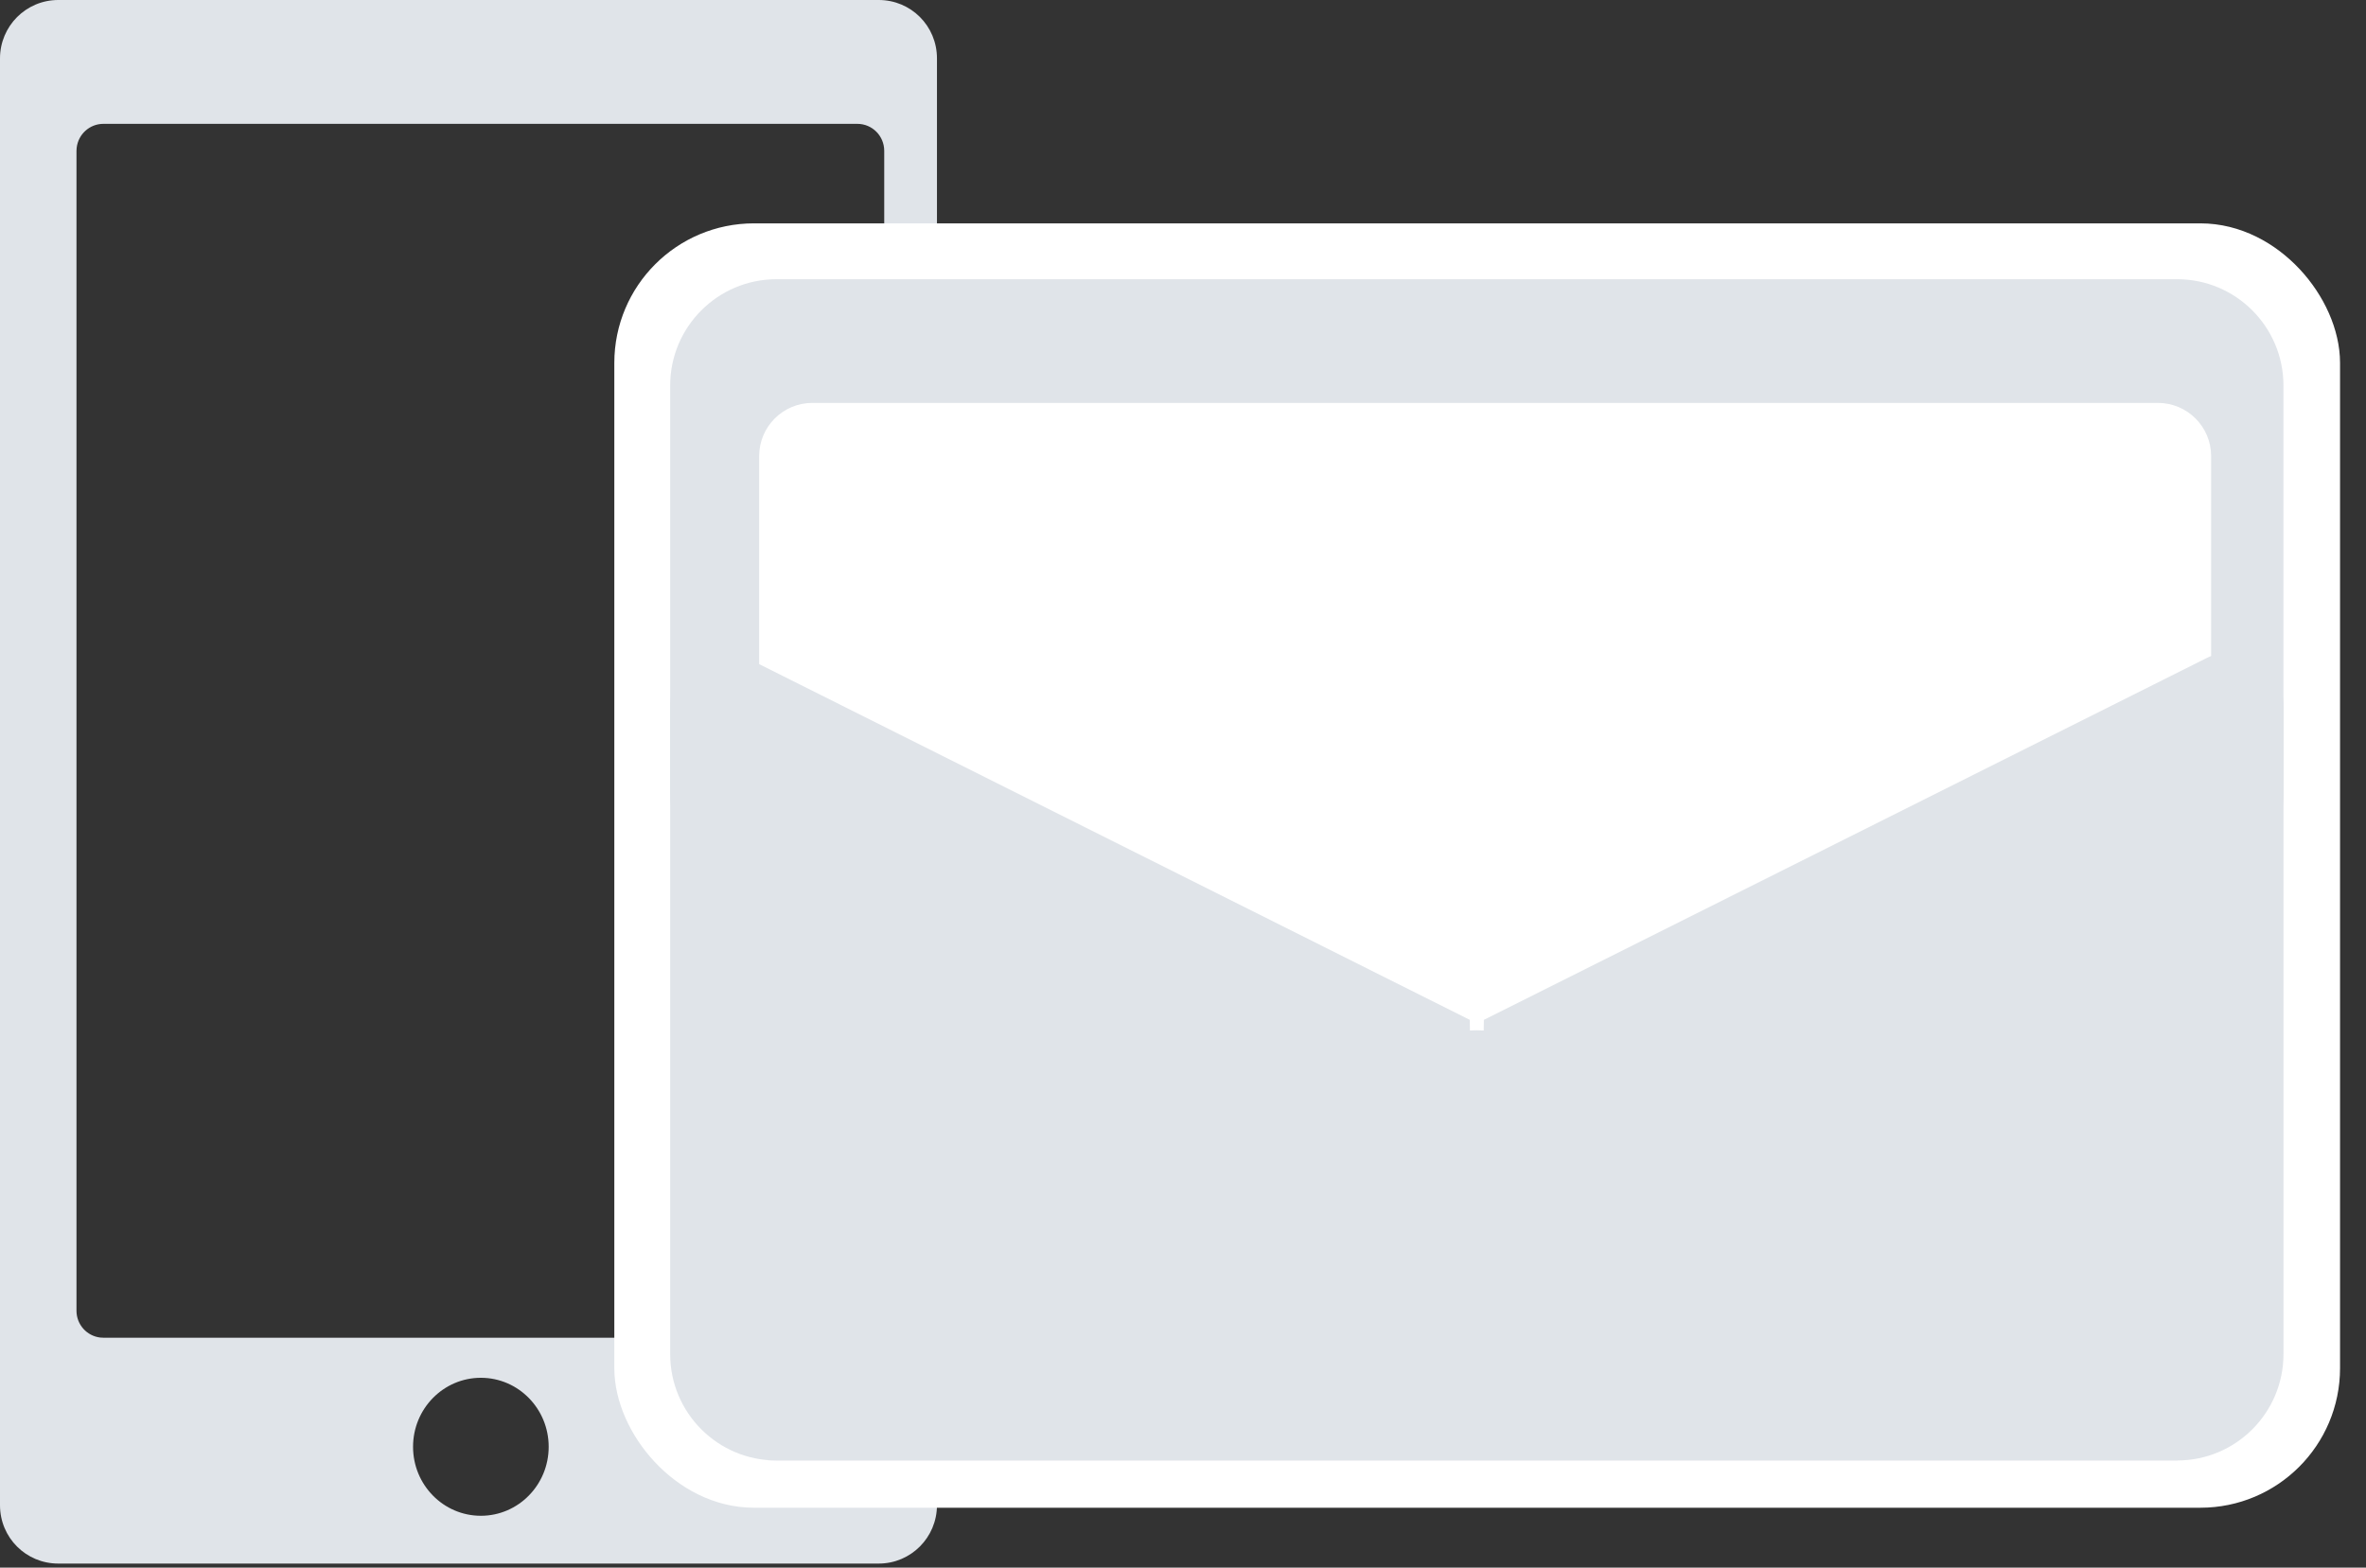 <?xml version="1.0" encoding="UTF-8"?>
<svg width="83px" height="55px" viewBox="0 0 83 55" version="1.1" xmlns="http://www.w3.org/2000/svg" xmlns:xlink="http://www.w3.org/1999/xlink">
    <rect x="0" y="0" width="83" height="55" fill="#333333" stroke="none"/>
    <title>success-2comm channel none verified</title>
    <g id="Page-1" stroke="none" stroke-width="1" fill="none" fill-rule="evenodd">
        <g id="Success-04" transform="translate(-120, -204)">
            <g id="success-2comm-channel-none-verified" transform="translate(120, 204)">
                <g id="Group-6">
                    <g id="Group">
                        <g id="Group-5">
                            <g id="Group-21-Copy-2" fill="#E0E4E9">
                                <path d="M30.826,2.60628111e-13 C31.954,2.60628111e-13 32.869,0.906 32.869,2.05 L32.869,52.807 C32.869,53.939 31.956,54.857 30.826,54.857 L2.044,54.857 C0.915,54.857 -5.49543452e-12,53.951 -5.49543452e-12,52.807 L-5.49543452e-12,2.05 C-5.49543452e-12,0.918 0.913,2.60628111e-13 2.044,2.60628111e-13 L30.826,2.60628111e-13 Z M16.869,48.339 C15.555,48.339 14.49,49.423 14.49,50.76 C14.49,52.096 15.555,53.18 16.869,53.18 C18.183,53.18 19.248,52.096 19.248,50.76 C19.248,49.423 18.183,48.339 16.869,48.339 Z M30.076,4.345 L3.626,4.345 C3.143,4.345 2.744,4.712 2.69,5.184 L2.683,5.294 L2.683,45.984 C2.683,46.474 3.047,46.872 3.516,46.927 L3.626,46.933 L30.076,46.933 C30.559,46.933 30.958,46.567 31.013,46.095 L31.019,45.984 L31.019,5.294 C31.019,4.767 30.597,4.345 30.076,4.345 Z" id="Combined-Shape"></path>
                            </g>
                            <g id="Group-4" transform="translate(23.51, 9.796)">
                                <g id="Group-2">
                                    <rect id="Rectangle" stroke="#FFFFFF" stroke-width="1.959" fill="#FFFFFF" x="-0.98" y="-0.98" width="58.58" height="43.102" rx="3.918"></rect>
                                    <g id="Group-26-Copy" fill="#E0E4E9">
                                        <g id="envelope-back">
                                            <path d="M52.863,2.04175921e-14 C54.924,1.63784677e-14 56.594,1.671 56.594,3.731 L56.594,18.045 C56.594,19.688 55.532,21.083 54.057,21.581 L54.057,6.205 C54.057,5.175 53.221,4.34 52.191,4.34 L52.191,4.34 L4.987,4.34 C3.957,4.34 3.122,5.175 3.122,6.205 L3.122,6.205 L3.121,21.726 C1.351,21.435 2.93684029e-13,19.898 2.91460598e-13,18.045 L2.91460598e-13,3.731 C2.91208232e-13,1.671 1.671,2.03520512e-14 3.731,2.04175921e-14 L52.863,2.04175921e-14 Z" id="Combined-Shape"></path>
                                        </g>
                                        <g id="envelope-front" transform="translate(0, 13.229)">
                                            <path d="M28.05,12.756 L28.297,28.215 L3.731,28.215 C1.671,28.215 1.58463318e-15,26.545 0,24.484 L0,1.733 C-5.70271986e-16,0.703 0.835,-0.133 1.866,-0.133 C2.156,-0.133 2.442,-0.065 2.701,0.065 L28.05,12.756 L28.05,12.756 Z" id="Triangle-2"></path>
                                            <path d="M56.347,12.756 L56.594,28.215 L32.028,28.215 C29.968,28.215 28.297,26.545 28.297,24.484 L28.297,1.733 C28.297,0.703 29.132,-0.133 30.163,-0.133 C30.453,-0.133 30.739,-0.065 30.998,0.065 L56.347,12.756 L56.347,12.756 Z" id="Triangle-2-Copy" transform="translate(42.446, 14.122) scale(-1, 1) translate(-42.446, -14.122) "></path>
                                            <path d="M52.898,28.208 L3.429,28.208 L26.056,13.73 C27.428,12.919 29.166,12.919 30.538,13.73 L52.898,28.208 Z" id="Triangle"></path>
                                        </g>
                                    </g>
                                </g>
                            </g>
                        </g>
                    </g>
                </g>
            </g>
        </g>
    </g>
</svg>